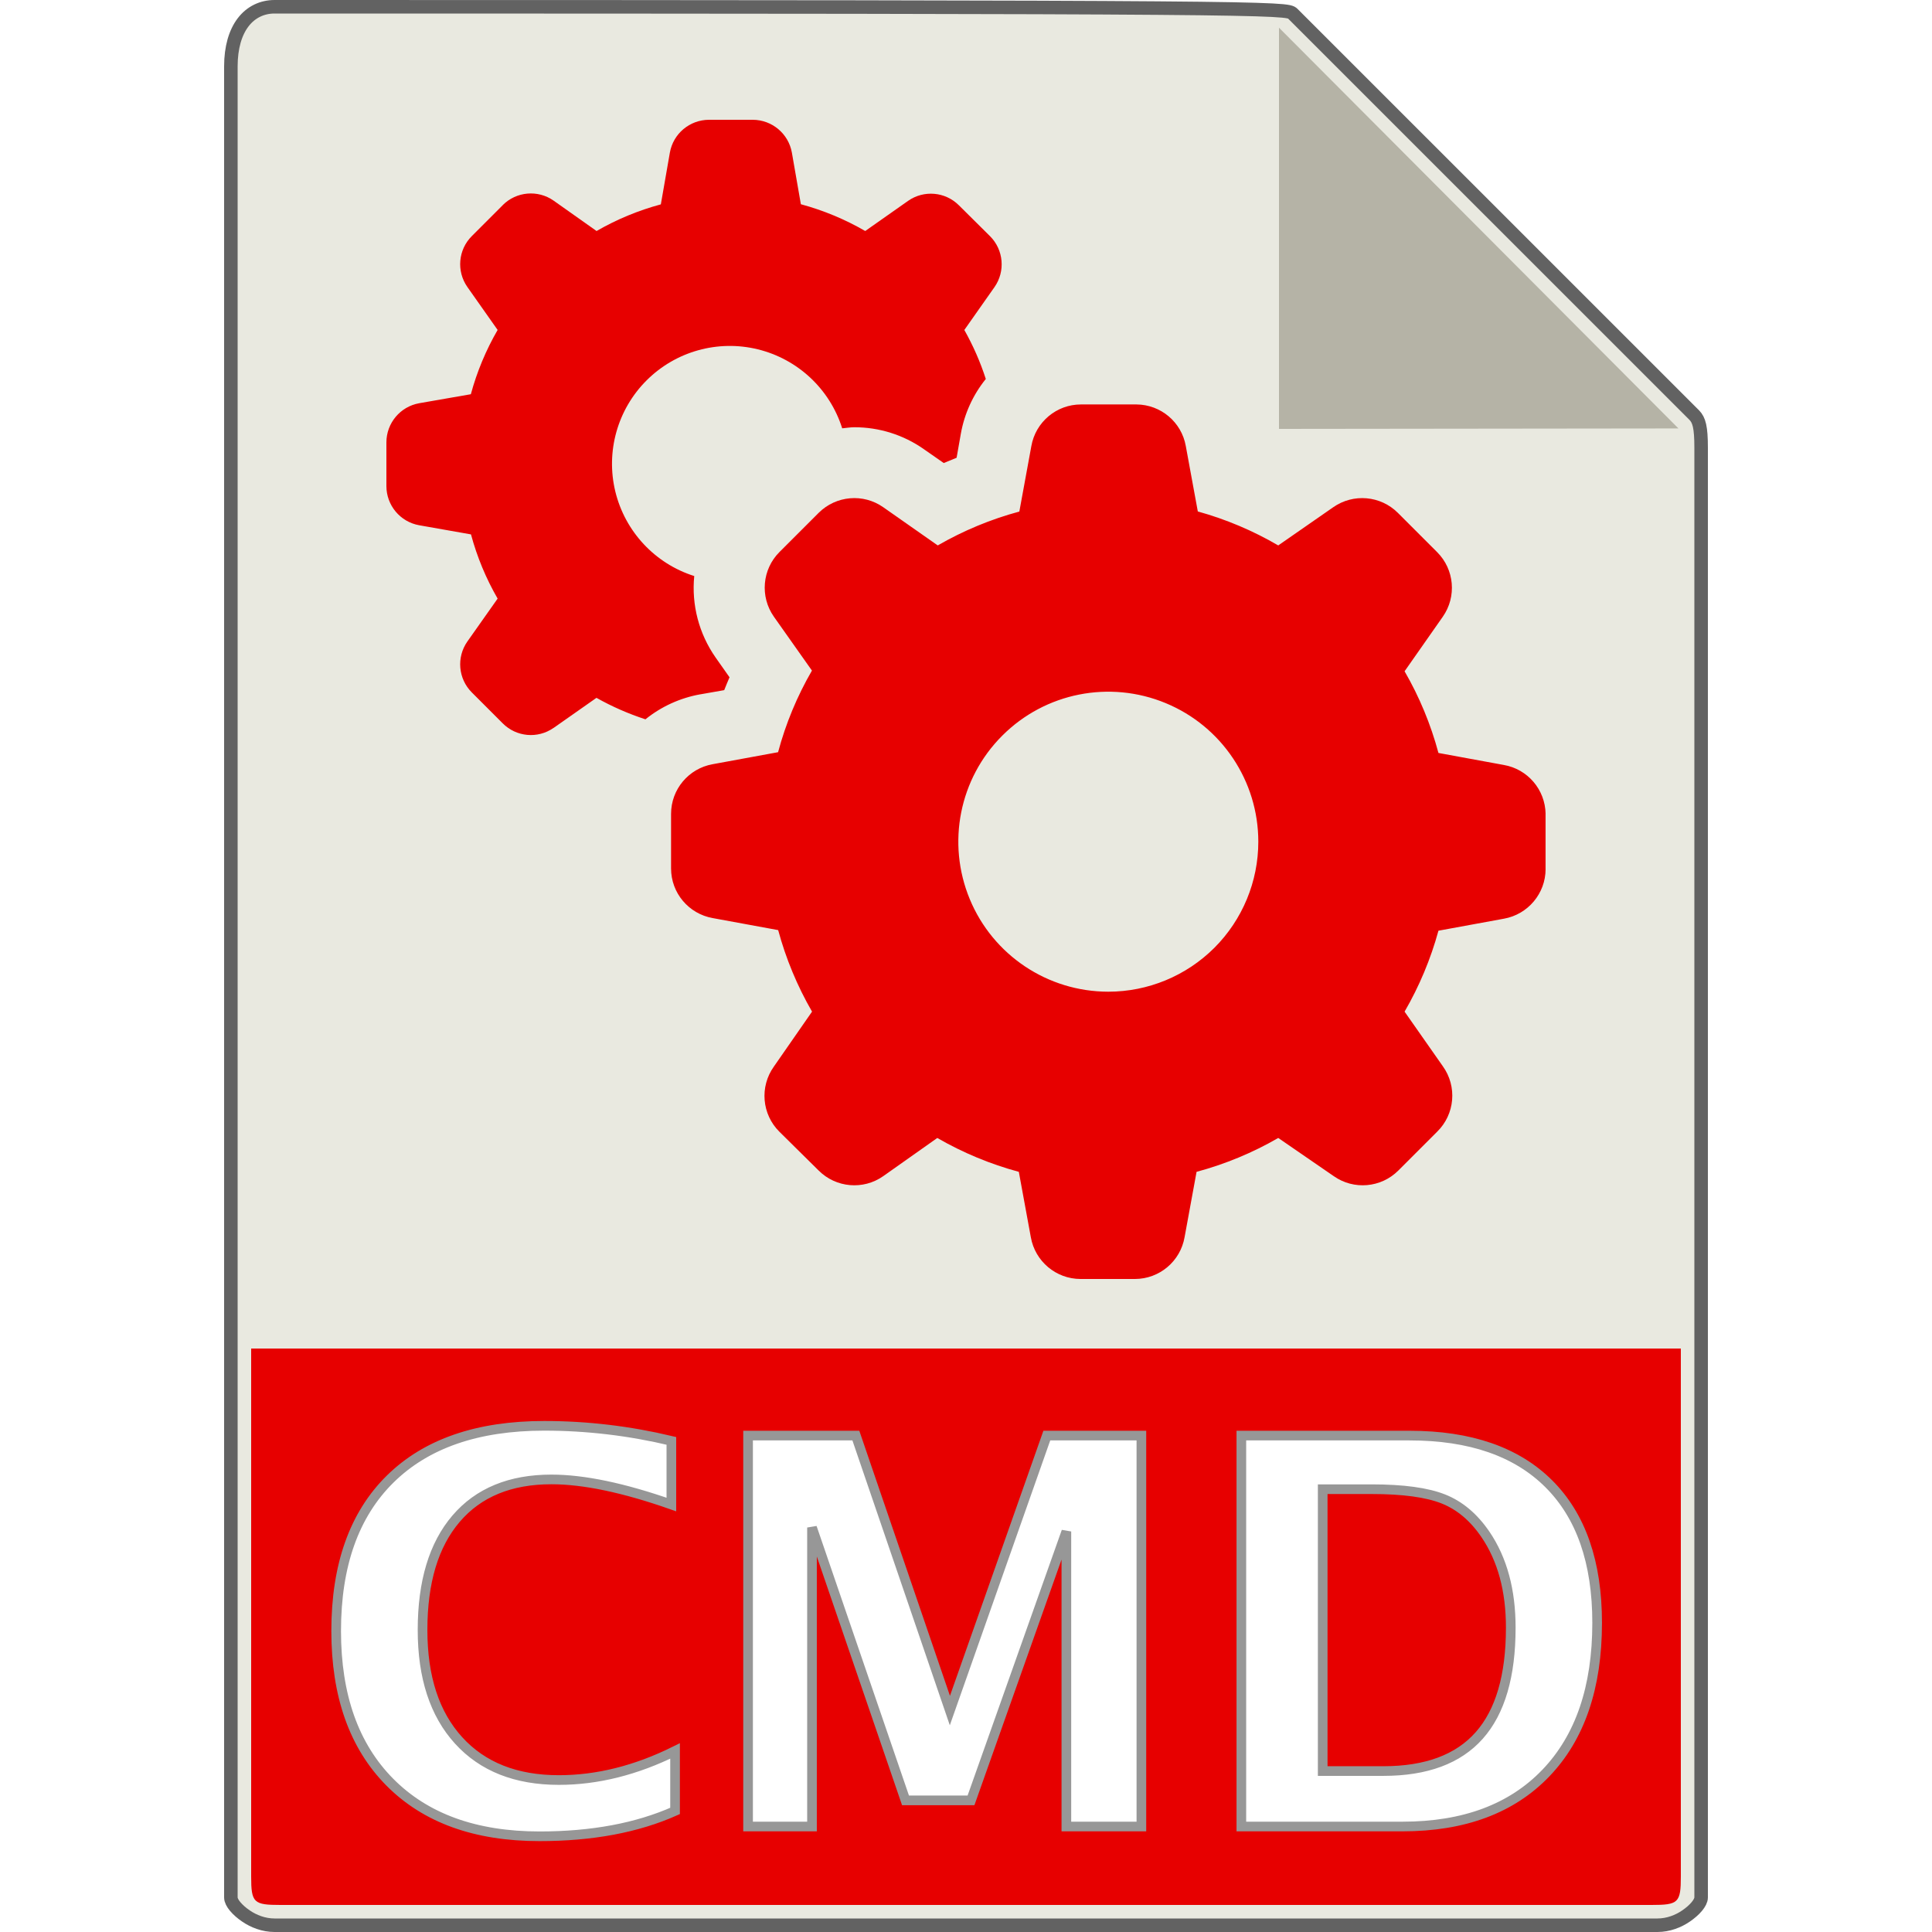 <?xml version="1.0" encoding="UTF-8"?>
<svg xmlns="http://www.w3.org/2000/svg" xmlns:xlink="http://www.w3.org/1999/xlink" viewBox="0 0 100 100" version="1.1">
    <!-- Generator: sketchtool 63.1 (101010) - https://sketch.com -->
    <title>file/cmd</title>
    <desc>Created with sketchtool.</desc>
    <defs>
        <path d="M27.927,95.046 C30.643,95.046 32.981,94.609 34.941,93.734 L34.941,93.734 L34.941,90.63 C32.918,91.633 30.912,92.134 28.925,92.134 C26.711,92.134 24.981,91.45 23.737,90.083 C22.493,88.716 21.871,86.811 21.871,84.368 C21.871,81.88 22.449,79.959 23.607,78.606 C24.765,77.252 26.41,76.575 28.543,76.575 C30.211,76.575 32.28,77.008 34.75,77.874 L34.75,77.874 L34.75,74.579 C32.571,74.06 30.379,73.8 28.173,73.8 C24.719,73.8 22.06,74.718 20.196,76.555 C18.332,78.391 17.4,81.014 17.4,84.423 C17.4,87.768 18.325,90.375 20.175,92.243 C22.026,94.112 24.61,95.046 27.927,95.046 Z M42.029,94.54 L42.029,79.064 L46.869,93.187 L50.259,93.187 L55.195,79.269 L55.195,94.54 L59.078,94.54 L59.078,74.306 L54.183,74.306 L49.166,88.538 L44.299,74.306 L38.72,74.306 L38.72,94.54 L42.029,94.54 Z M72.592,94.54 C75.773,94.54 78.247,93.617 80.015,91.772 C81.784,89.926 82.668,87.335 82.668,83.999 C82.668,80.864 81.834,78.464 80.166,76.801 C78.498,75.138 76.096,74.306 72.961,74.306 L72.961,74.306 L64.252,74.306 L64.252,94.54 L72.592,94.54 Z M71.607,91.669 L68.463,91.669 L68.463,77.081 L71.006,77.081 C72.628,77.081 73.863,77.25 74.711,77.587 C75.558,77.924 76.283,78.535 76.885,79.419 C77.76,80.704 78.197,82.313 78.197,84.245 C78.197,86.743 77.652,88.604 76.563,89.83 C75.474,91.056 73.822,91.669 71.607,91.669 L71.607,91.669 Z" id="path-1"/>
        <filter x="-5.0%" y="-15.3%" width="110.0%" height="130.6%" filterUnits="objectBoundingBox" id="filter-2">
            <feMorphology radius="0.75" operator="dilate" in="SourceAlpha" result="shadowSpreadOuter1"/>
            <feOffset dx="0" dy="0" in="shadowSpreadOuter1" result="shadowOffsetOuter1"/>
            <feGaussianBlur stdDeviation="0.5" in="shadowOffsetOuter1" result="shadowBlurOuter1"/>
            <feComposite in="shadowBlurOuter1" in2="SourceAlpha" operator="out" result="shadowBlurOuter1"/>
            <feColorMatrix values="0 0 0 0 0   0 0 0 0 0   0 0 0 0 0  0 0 0 0.5 0" type="matrix" in="shadowBlurOuter1"/>
        </filter>
    </defs>
    <g id="Icons" stroke="none" stroke-width="1" fill="none" fill-rule="evenodd">
        <g id="file/cmd" fill-rule="nonzero">
            <g id="file/CMD-file">
                <g id="file/Generic" transform="translate(11.6, 0)">
                    <path d="M2.613,0.35 C1.97,0.35 1.39,0.622 0.982,1.158 C0.583,1.684 0.35,2.45 0.35,3.439 L0.35,98.214 C0.35,98.489 0.691,98.871 1.127,99.169 C1.528,99.444 2.046,99.65 2.613,99.65 L74.187,99.65 C74.754,99.65 75.272,99.444 75.673,99.169 C76.109,98.871 76.45,98.489 76.45,98.214 L76.45,23.175 C76.45,22.113 76.348,21.741 76.093,21.484 L55.311,0.706 C55.019,0.416 54.523,0.35 2.613,0.35 Z" id="Path" stroke="#626262" stroke-width="0.7" fill="#E9E9E0"/>
                    <polygon id="Path" fill="#B5B3A6" points="54.6 1.433 54.6 22.2 75.276 22.176"/>
                </g>
                <path d="M85.482,98.6 L14.518,98.6 C13.127,98.6 13,98.49 13,97.122 L13,69.8 L87,69.8 L87,97.122 C87,98.49 86.873,98.6 85.482,98.6 Z" id="Path" fill="#E70000"/>
                <g id="CMD">
                    <use fill="black" fill-opacity="1" filter="url(#filter-2)" xlink:href="#path-1"/>
                    <use stroke="#979797" stroke-width="0.5" fill="#FFFFFF" xlink:href="#path-1"/>
                </g>
                <path d="M21.697,27.187 C20.716,27.012 20,26.157 20,25.159 L20,22.899 C20,21.901 20.716,21.046 21.697,20.871 L24.371,20.405 C24.686,19.242 25.153,18.122 25.757,17.078 L24.191,14.854 C23.618,14.036 23.715,12.924 24.422,12.219 L26.024,10.617 L26.024,10.614 C26.728,9.91 27.838,9.813 28.654,10.384 L30.878,11.957 C31.922,11.355 33.042,10.891 34.205,10.578 L34.671,7.905 C34.843,6.919 35.698,6.202 36.699,6.2 L38.966,6.2 C39.962,6.205 40.812,6.919 40.987,7.897 L41.453,10.571 C42.618,10.886 43.74,11.353 44.784,11.957 L47.004,10.396 C47.82,9.825 48.929,9.922 49.633,10.627 L51.243,12.224 C51.95,12.931 52.047,14.043 51.474,14.861 L49.913,17.081 L49.913,17.078 C50.367,17.884 50.741,18.734 51.025,19.616 C50.362,20.436 49.918,21.412 49.733,22.449 L49.514,23.693 L48.849,23.967 L47.824,23.253 C46.768,22.508 45.506,22.112 44.214,22.114 C44.01,22.114 43.816,22.151 43.592,22.17 C42.951,20.138 41.298,18.589 39.226,18.081 C37.158,17.574 34.975,18.183 33.467,19.689 C31.959,21.194 31.347,23.377 31.85,25.446 C32.355,27.514 33.901,29.173 35.934,29.816 C35.786,31.307 36.179,32.803 37.039,34.032 L37.76,35.056 C37.667,35.275 37.573,35.498 37.485,35.722 L36.242,35.94 L36.245,35.938 C35.205,36.125 34.229,36.569 33.408,37.232 C32.529,36.945 31.68,36.574 30.873,36.12 L28.649,37.681 L28.647,37.679 C27.831,38.247 26.726,38.147 26.024,37.443 L24.422,35.841 C23.715,35.134 23.618,34.022 24.191,33.204 L25.757,30.984 C25.155,29.94 24.691,28.823 24.378,27.66 L21.697,27.187 Z M79.998,42.105 L79.998,44.983 L80,44.983 C79.998,46.248 79.087,47.331 77.841,47.552 L74.454,48.173 C74.053,49.64 73.463,51.048 72.701,52.362 L74.677,55.183 C75.433,56.232 75.309,57.675 74.386,58.578 L72.378,60.586 C71.482,61.482 70.071,61.606 69.034,60.877 L66.162,58.901 C64.836,59.668 63.413,60.256 61.934,60.654 L61.313,64.041 C61.094,65.287 60.011,66.198 58.746,66.2 L55.925,66.2 C54.66,66.198 53.577,65.287 53.356,64.041 L52.734,60.654 C51.258,60.256 49.84,59.666 48.514,58.901 L45.717,60.877 C44.68,61.606 43.269,61.482 42.373,60.586 L40.341,58.578 C39.433,57.677 39.311,56.249 40.054,55.208 L42.031,52.362 C41.266,51.036 40.676,49.618 40.278,48.142 L36.89,47.52 C35.645,47.299 34.734,46.219 34.734,44.951 L34.734,42.125 C34.734,40.86 35.64,39.779 36.883,39.556 L40.27,38.934 L40.273,38.934 C40.668,37.455 41.258,36.035 42.026,34.709 L40.054,31.917 C39.328,30.88 39.449,29.469 40.345,28.573 L42.378,26.541 C43.276,25.65 44.682,25.528 45.717,26.254 L48.538,28.231 C49.864,27.466 51.282,26.876 52.761,26.478 L53.382,23.09 C53.601,21.845 54.684,20.934 55.949,20.934 L58.826,20.934 C60.084,20.944 61.155,21.847 61.376,23.083 L61.998,26.47 L61.998,26.473 C63.454,26.876 64.855,27.468 66.162,28.231 L69.008,26.254 C70.047,25.528 71.458,25.65 72.354,26.546 L74.386,28.578 C75.282,29.474 75.406,30.885 74.677,31.924 L72.701,34.745 C73.468,36.071 74.056,37.492 74.454,38.973 L77.841,39.595 C79.075,39.811 79.978,40.872 80,42.125 L79.998,42.105 Z M65.13,43.567 C65.13,40.425 63.238,37.594 60.337,36.394 C57.435,35.192 54.096,35.855 51.877,38.077 C49.655,40.296 48.993,43.635 50.194,46.537 C51.394,49.438 54.225,51.33 57.367,51.33 C59.426,51.33 61.4,50.511 62.857,49.057 C64.312,47.6 65.13,45.626 65.13,43.567 L65.13,43.567 Z" id="Shape" fill="#E70000"/>
            </g>
        </g>
    </g>
</svg>

